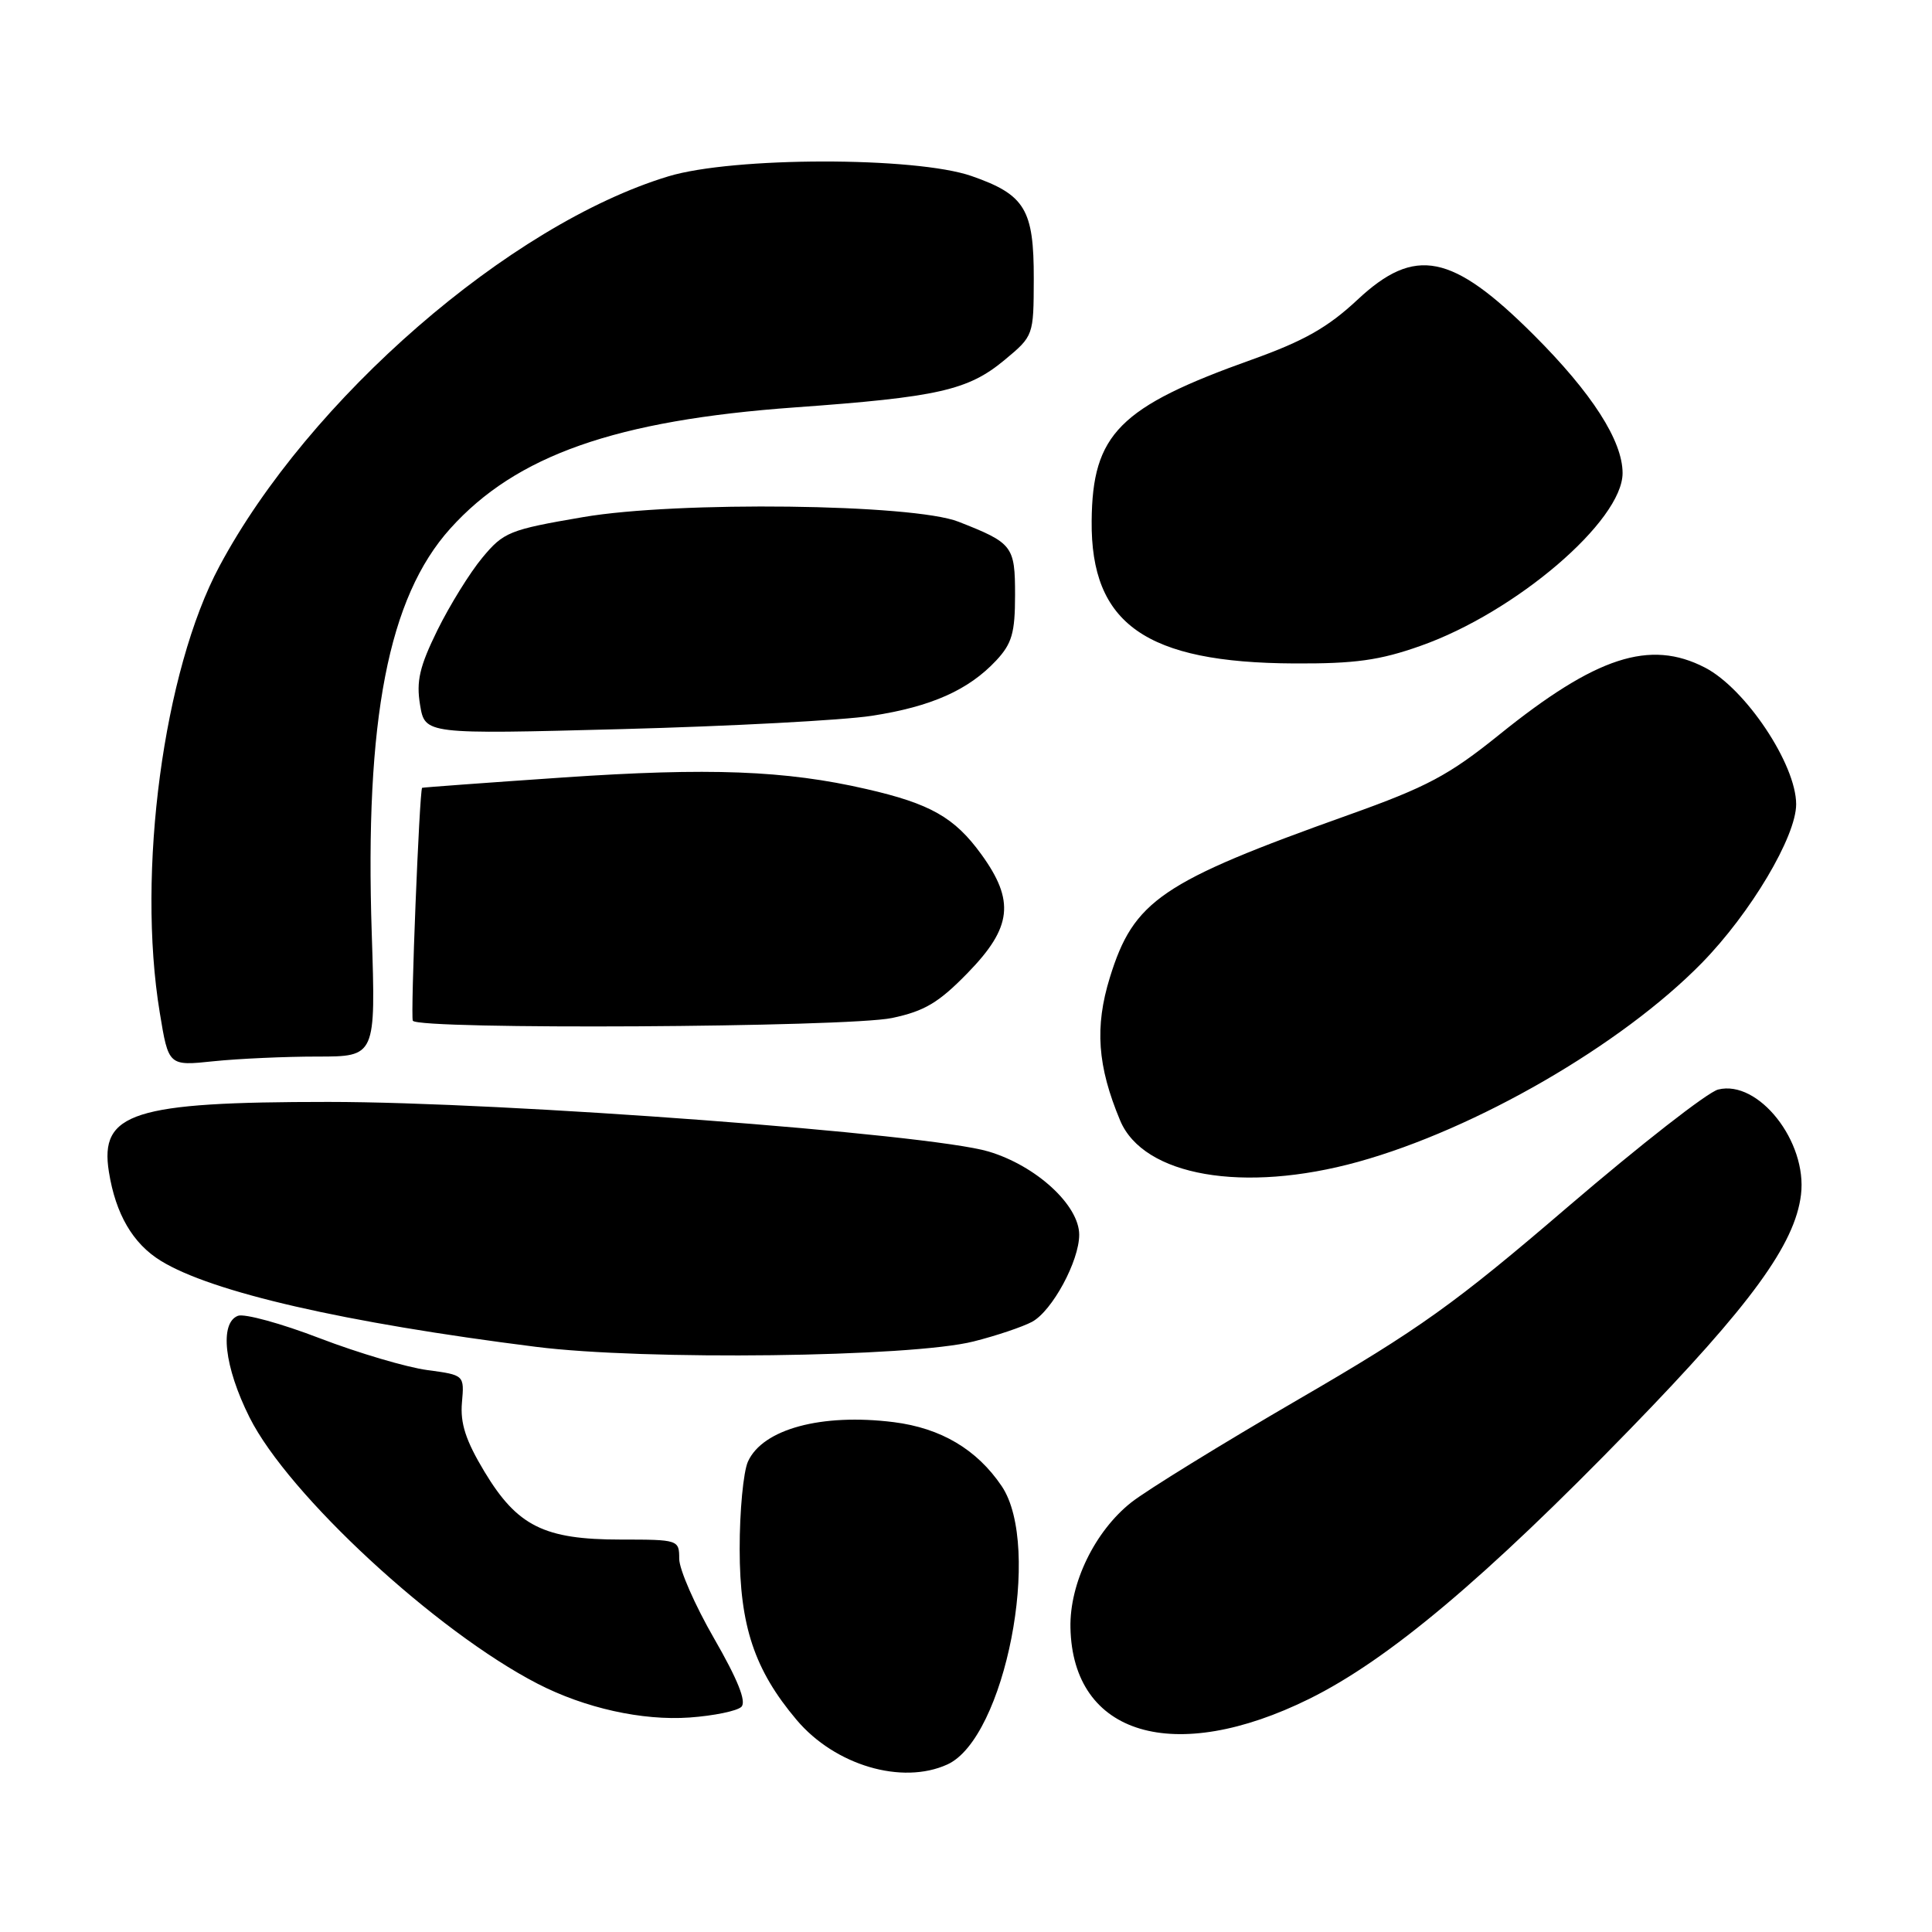 <?xml version="1.0" encoding="UTF-8" standalone="no"?>
<!DOCTYPE svg PUBLIC "-//W3C//DTD SVG 1.1//EN" "http://www.w3.org/Graphics/SVG/1.1/DTD/svg11.dtd" >
<svg xmlns="http://www.w3.org/2000/svg" xmlns:xlink="http://www.w3.org/1999/xlink" version="1.1" viewBox="0 0 256 256">
 <g >
 <path fill="currentColor"
d=" M 125.53 233.80 C 133.17 230.33 138.12 204.92 132.73 196.92 C 129.44 192.05 124.68 189.23 118.41 188.44 C 108.86 187.25 101.07 189.35 99.11 193.66 C 98.50 195.00 98.00 200.24 98.01 205.30 C 98.02 215.44 99.97 221.28 105.55 227.89 C 110.64 233.92 119.52 236.54 125.53 233.80 Z  M 173.50 225.10 C 183.97 219.92 196.78 209.15 216.00 189.36 C 232.01 172.88 237.84 164.88 238.64 158.31 C 239.50 151.28 233.00 143.03 227.66 144.37 C 226.27 144.72 217.35 151.69 207.82 159.85 C 192.75 172.78 188.11 176.10 172.06 185.42 C 161.91 191.32 151.93 197.47 149.88 199.09 C 145.07 202.91 141.72 209.80 141.84 215.67 C 142.13 229.95 155.59 233.95 173.50 225.10 Z  M 98.24 226.16 C 98.93 225.47 97.75 222.54 94.63 217.12 C 92.08 212.70 90.00 207.95 90.00 206.55 C 90.00 204.04 89.89 204.00 82.25 204.00 C 72.09 204.00 68.54 202.22 64.19 195.00 C 61.71 190.88 60.97 188.59 61.21 185.85 C 61.53 182.20 61.53 182.20 56.61 181.54 C 53.91 181.18 47.50 179.29 42.38 177.33 C 37.26 175.36 32.38 174.03 31.53 174.35 C 29.06 175.30 29.71 181.11 33.06 187.80 C 38.18 198.05 57.78 216.17 71.25 223.11 C 77.50 226.33 85.09 228.02 91.37 227.58 C 94.59 227.35 97.69 226.71 98.24 226.16 Z  M 129.00 177.75 C 132.03 176.99 135.51 175.81 136.75 175.15 C 139.42 173.71 143.00 167.09 143.00 163.61 C 143.00 159.70 137.30 154.46 130.98 152.58 C 123.14 150.23 66.86 146.01 43.50 146.01 C 17.64 146.01 13.17 147.44 14.43 155.28 C 15.32 160.87 17.60 164.78 21.30 167.06 C 28.05 171.22 45.63 175.26 71.00 178.46 C 85.36 180.28 120.75 179.84 129.00 177.75 Z  M 179.95 153.95 C 195.58 149.62 214.87 138.46 225.50 127.60 C 231.97 120.99 238.00 110.84 238.00 106.57 C 238.00 101.28 231.30 91.24 225.92 88.46 C 218.61 84.68 211.49 87.00 198.67 97.34 C 191.97 102.74 189.09 104.27 178.67 107.99 C 153.82 116.86 150.22 119.32 147.06 129.53 C 145.04 136.08 145.41 141.26 148.42 148.46 C 151.50 155.84 164.78 158.15 179.95 153.95 Z  M 42.04 140.00 C 49.79 140.00 49.79 140.00 49.26 123.74 C 48.32 95.32 51.45 79.17 59.66 70.04 C 68.39 60.33 81.59 55.69 105.36 53.98 C 124.28 52.62 128.27 51.72 133.10 47.71 C 136.95 44.51 136.96 44.48 136.98 36.97 C 137.00 27.75 135.83 25.80 128.75 23.33 C 121.33 20.74 97.13 20.76 88.55 23.37 C 67.53 29.75 40.93 52.85 29.07 75.04 C 21.66 88.89 18.10 115.58 21.17 134.18 C 22.33 141.25 22.33 141.25 28.31 140.62 C 31.60 140.28 37.78 140.00 42.04 140.00 Z  M 118.20 134.89 C 122.51 133.98 124.39 132.86 128.25 128.89 C 134.10 122.88 134.50 119.36 130.02 113.19 C 126.49 108.32 123.28 106.49 114.79 104.55 C 104.07 102.08 93.95 101.70 74.62 103.02 C 64.38 103.72 55.97 104.34 55.93 104.39 C 55.57 104.94 54.38 134.69 54.70 135.25 C 55.38 136.46 112.24 136.14 118.20 134.89 Z  M 115.50 94.85 C 123.39 93.64 128.33 91.44 132.00 87.52 C 134.09 85.28 134.50 83.86 134.50 78.85 C 134.50 72.34 134.20 71.95 127.00 69.13 C 120.98 66.76 89.73 66.38 77.26 68.52 C 67.49 70.19 66.73 70.50 63.91 73.90 C 62.26 75.88 59.59 80.20 57.96 83.50 C 55.59 88.33 55.14 90.26 55.66 93.40 C 56.31 97.30 56.31 97.30 82.41 96.61 C 96.76 96.23 111.65 95.44 115.50 94.85 Z  M 188.23 85.58 C 200.83 81.14 215.00 69.02 215.00 62.69 C 215.00 58.40 210.94 52.08 203.24 44.39 C 192.39 33.56 187.50 32.58 179.86 39.73 C 175.94 43.39 172.78 45.18 165.88 47.65 C 148.31 53.92 144.75 57.50 144.65 69.03 C 144.52 82.68 151.83 87.82 171.50 87.91 C 179.55 87.95 182.81 87.50 188.23 85.58 Z "/>
</g>
</svg>